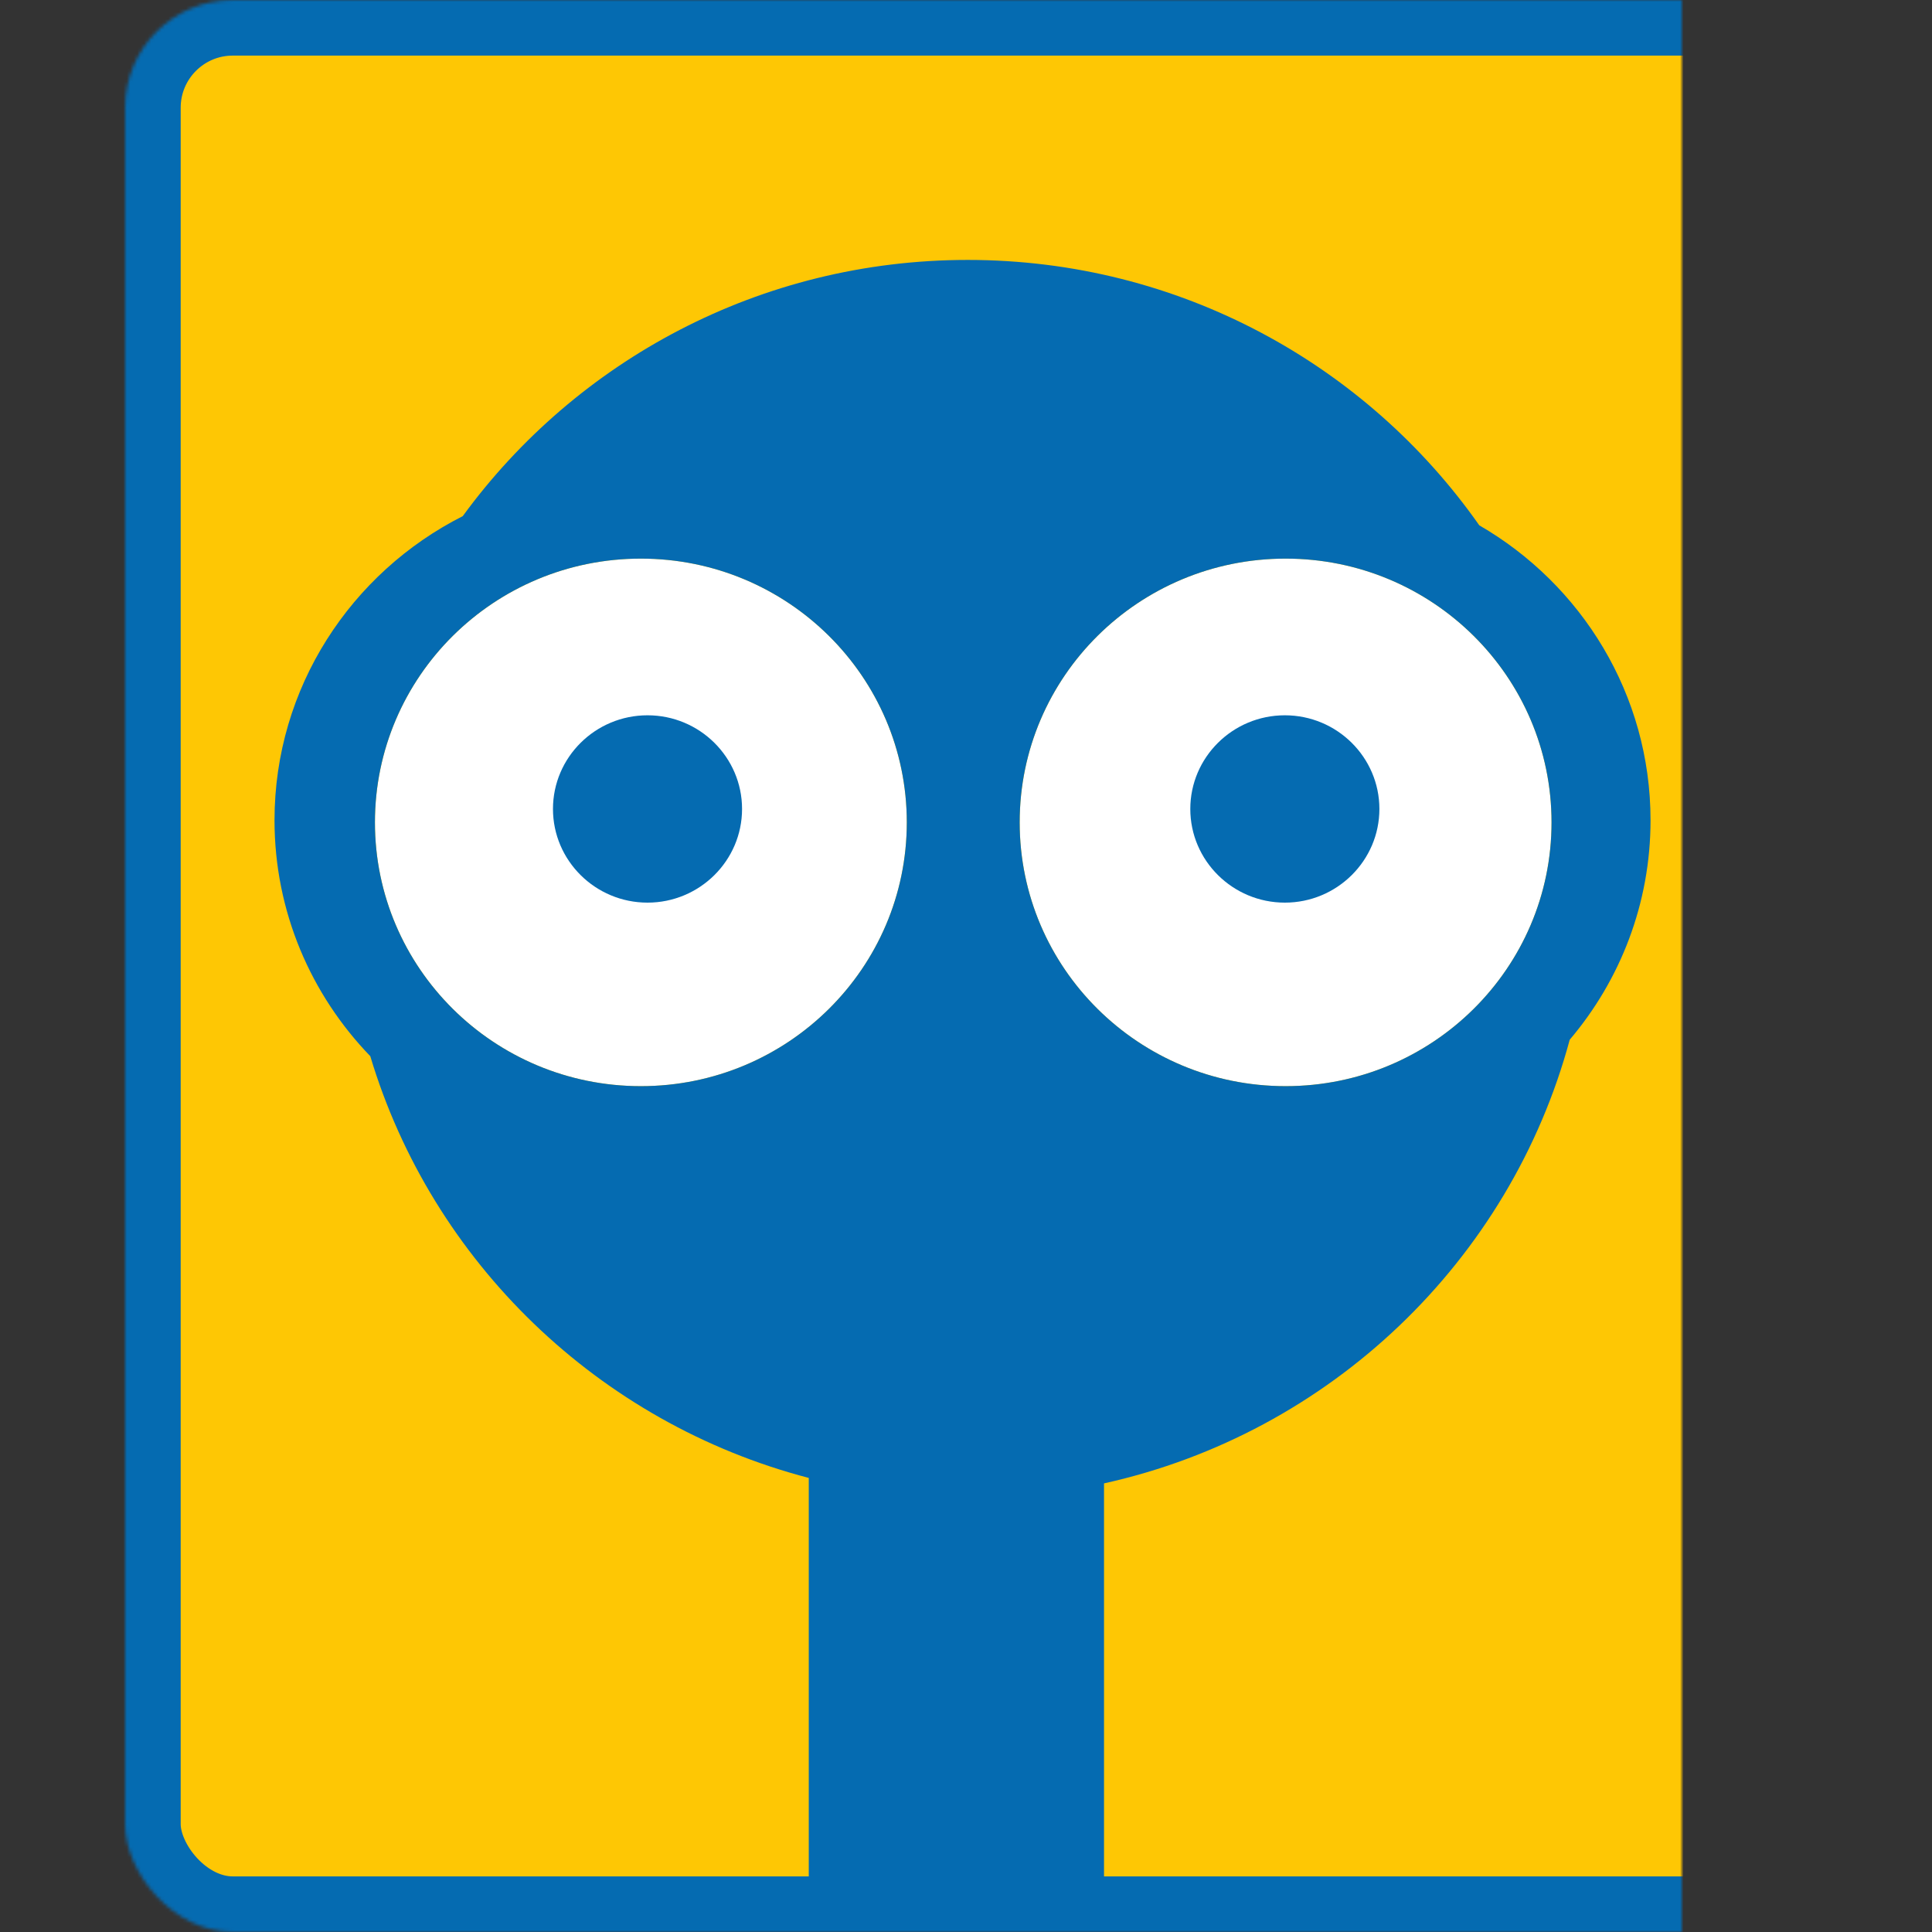 <?xml version="1.0" encoding="UTF-8" standalone="no"?>
<svg width="556px" height="556px" viewBox="0 0 556 556" version="1.1" xmlns="http://www.w3.org/2000/svg" xmlns:xlink="http://www.w3.org/1999/xlink">
    <rect x="0" y="0" width="556" height="556" fill="#333333" stroke="none"/>
    <!-- Generator: Sketch 39 (31667) - http://www.bohemiancoding.com/sketch -->
    <title>dolomate</title>
    <desc>Created with Sketch.</desc>
    <defs>
        <rect id="path-1" x="36" y="0" width="484" height="556" rx="31"></rect>
        <mask id="mask-2" maskContentUnits="userSpaceOnUse" maskUnits="objectBoundingBox" x="0" y="0" width="484" height="556" fill="white">
            <use xlink:href="#path-1"></use>
        </mask>
    </defs>
    <g id="Page-1" stroke="none" stroke-width="1" fill="none" fill-rule="evenodd">
        <g id="dolomate">
            <use id="Border" stroke="#056BB1" mask="url(#mask-2)" stroke-width="32" fill="#FEC704" xlink:href="#path-1"></use>
            <ellipse id="Left-eye" fill="#FFFFFF" cx="184.433" cy="236.67" rx="76.532" ry="75.91"></ellipse>
            <path d="M186.345,205.85 C171.342,205.85 159.137,217.943 159.137,232.807 C159.137,247.671 171.342,259.763 186.345,259.763 C201.348,259.763 213.553,247.671 213.553,232.807 C213.553,217.943 201.347,205.85 186.345,205.85 L186.345,205.85 Z" id="Left-bulb" fill="#056BB1"></path>
            <ellipse id="Right-eye" fill="#FFFFFF" cx="369.978" cy="236.67" rx="76.532" ry="75.91"></ellipse>
            <path d="M369.76,205.85 C354.757,205.85 342.551,217.943 342.551,232.807 C342.551,247.671 354.758,259.763 369.76,259.763 C384.763,259.763 396.968,247.671 396.968,232.807 C396.968,217.943 384.762,205.85 369.76,205.85 L369.76,205.85 Z" id="Right-bulb" fill="#056BB1"></path>
            <path d="M317.721,426.896 C382.845,412.467 434.574,362.864 451.743,299.213 C466.24,282.131 475,260.095 475,236.056 C475,199.86 455.157,168.201 425.721,151.186 C393.305,105.02 339.46,74.803 278.493,74.803 C218.703,74.803 165.77,103.873 133.172,148.539 C101.063,164.765 79,197.889 79,236.056 C79,262.385 89.512,286.306 106.561,303.951 C124.335,363.208 172.3,409.539 232.75,425.325 L232.75,540.803 L317.721,540.803 L317.721,426.896 Z M184.433,312.58 C226.7,312.58 260.965,278.594 260.965,236.67 C260.965,194.746 226.7,160.761 184.433,160.761 C142.166,160.761 107.901,194.746 107.901,236.67 C107.901,278.594 142.166,312.58 184.433,312.58 Z M369.978,312.58 C412.246,312.58 446.51,278.594 446.51,236.67 C446.51,194.746 412.246,160.761 369.978,160.761 C327.711,160.761 293.446,194.746 293.446,236.67 C293.446,278.594 327.711,312.58 369.978,312.58 Z" id="head" fill="#056BB1"></path>
        </g>
    </g>
</svg>